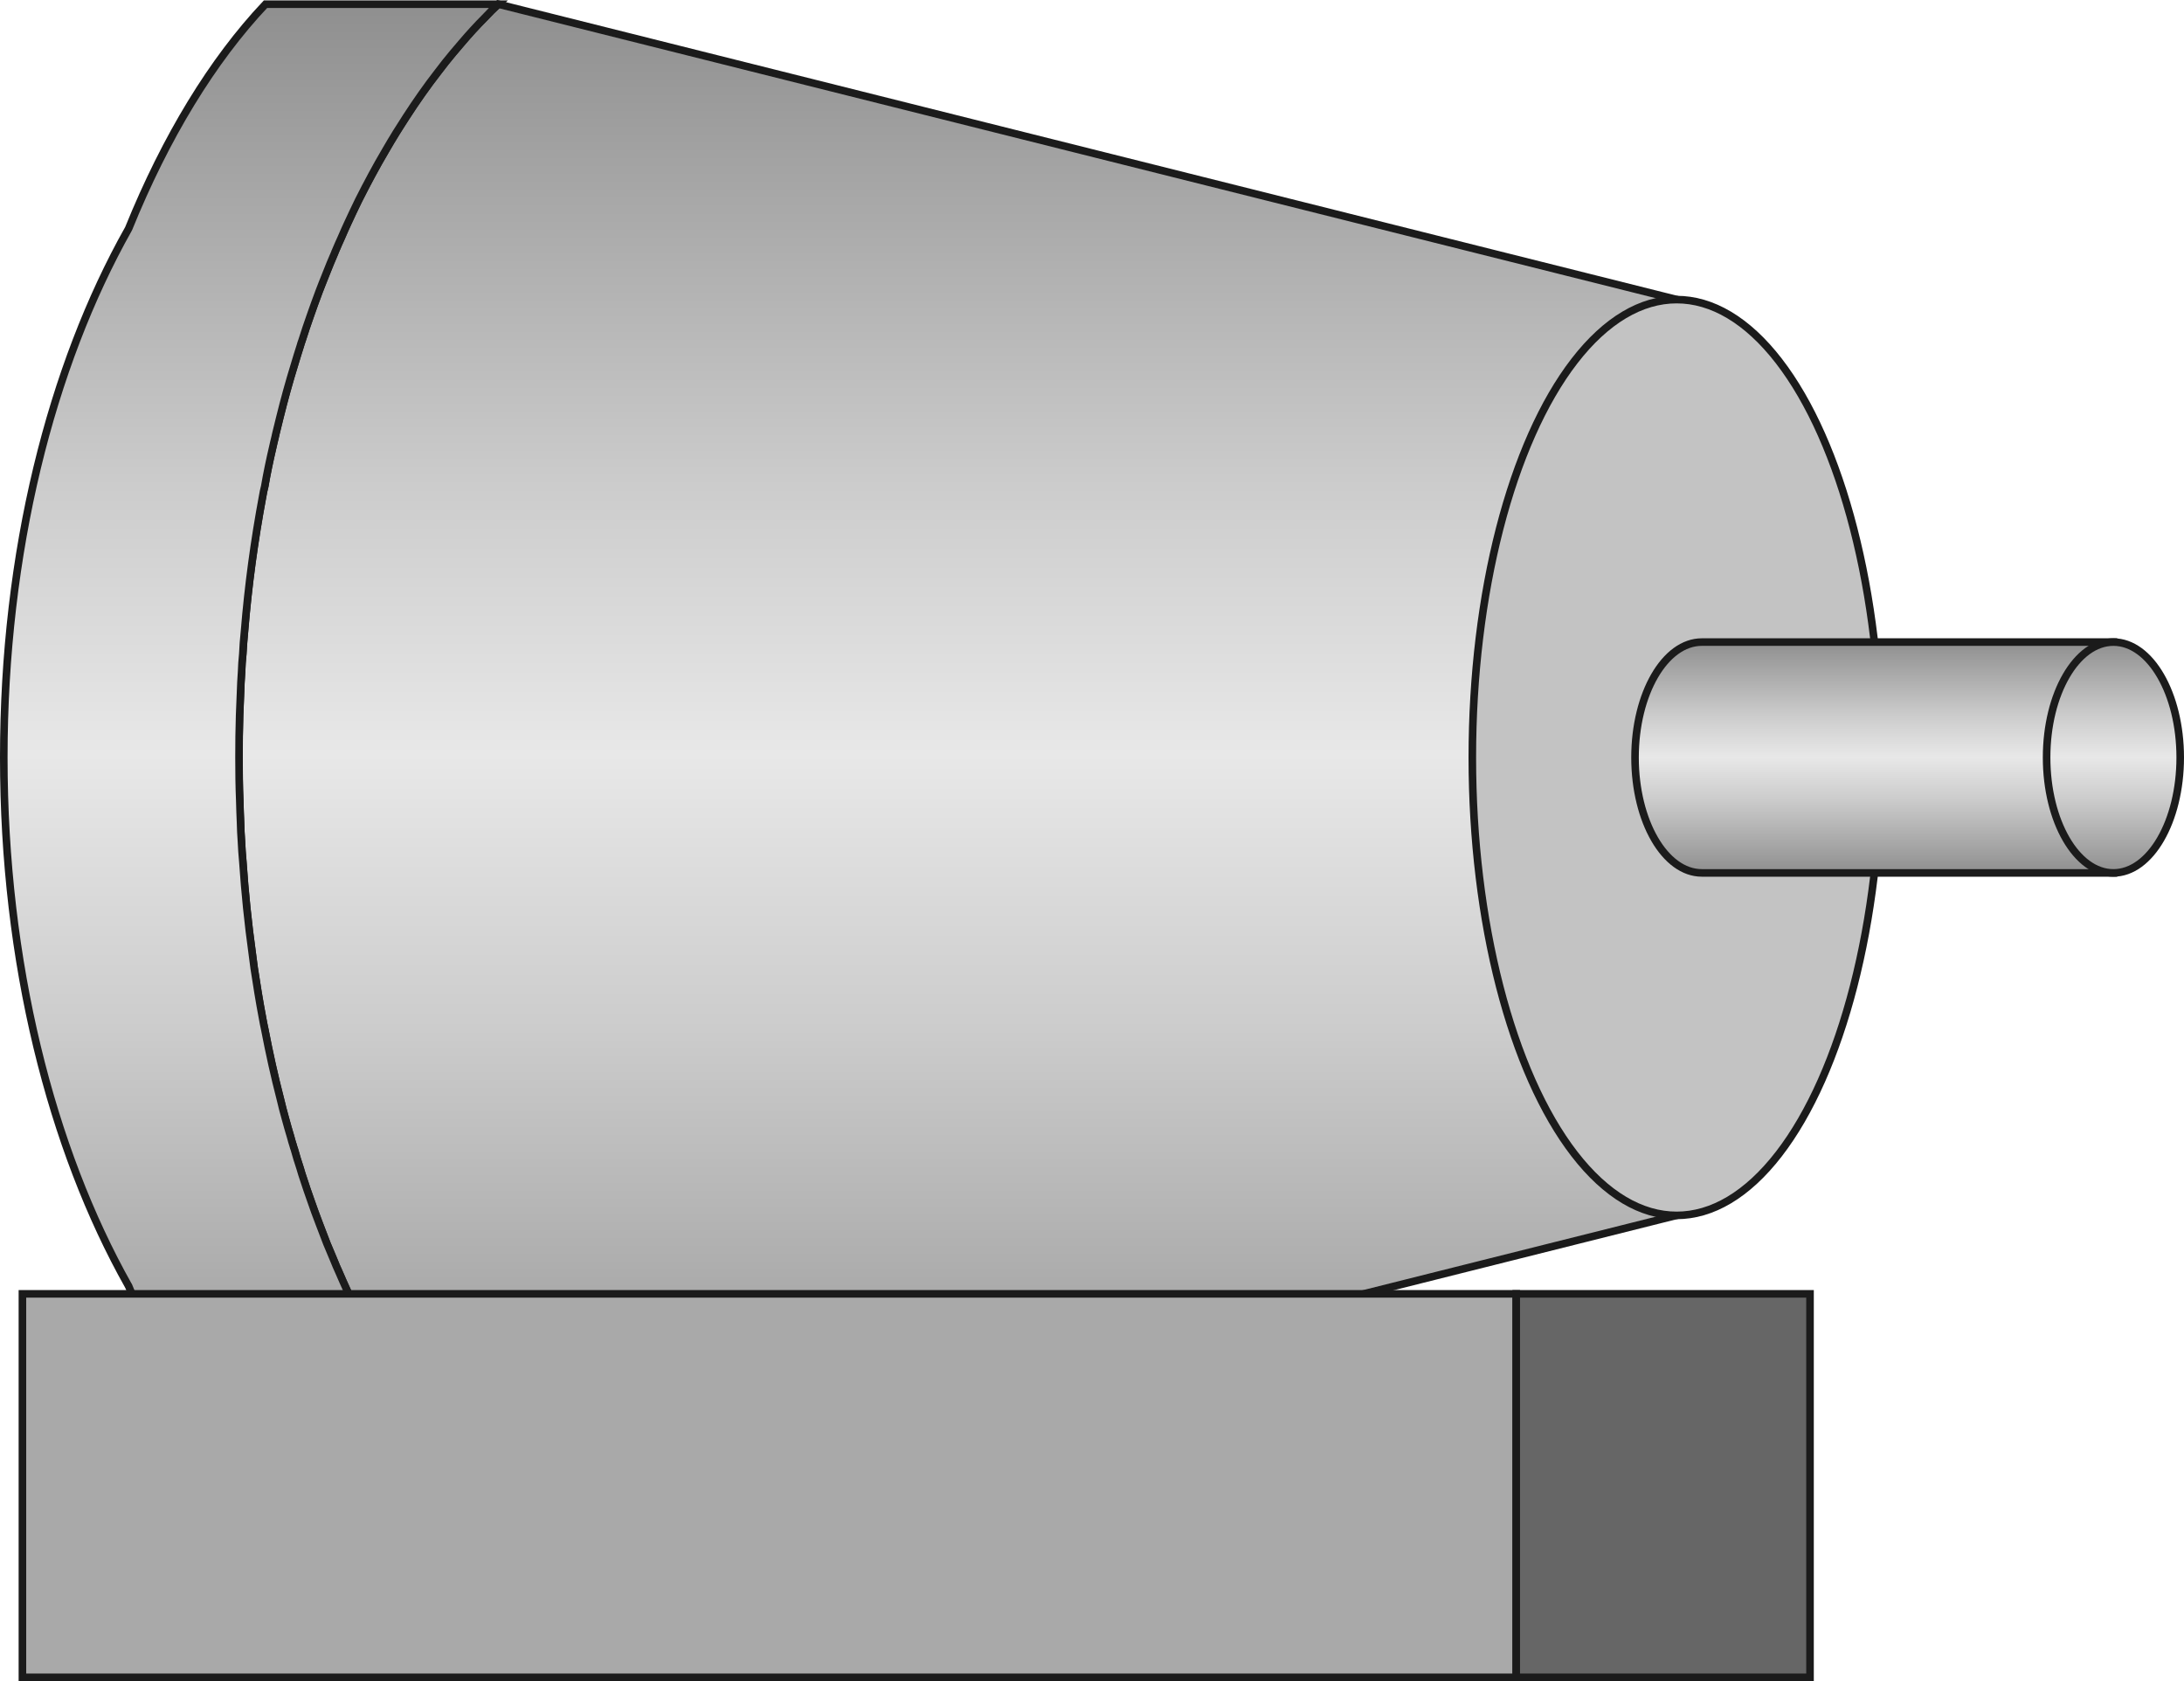<?xml version="1.0" encoding="UTF-8" standalone="no"?>
<svg
   xmlns:dc="http://purl.org/dc/elements/1.1/"
   xmlns:cc="http://creativecommons.org/ns#"
   xmlns:rdf="http://www.w3.org/1999/02/22-rdf-syntax-ns#"
   xmlns:svg="http://www.w3.org/2000/svg"
   xmlns="http://www.w3.org/2000/svg"
   xmlns:sodipodi="http://sodipodi.sourceforge.net/DTD/sodipodi-0.dtd"
   xmlns:inkscape="http://www.inkscape.org/namespaces/inkscape"
   version="1.1"
   id="图层_1"
   x="0px"
   y="0px"
   width="144.297px"
   height="111.059px"
   viewBox="53.886 546.221 144.297 111.059"
   enable-background="new 53.886 546.221 144.297 111.059"
   xml:space="preserve"
   sodipodi:docname="材质容器-16.svg"><defs
   id="defs71" /><sodipodi:namedview
   pagecolor="#ffffff"
   bordercolor="#666666"
   borderopacity="1"
   objecttolerance="10"
   gridtolerance="10"
   guidetolerance="10"
   inkscape:pageopacity="0"
   inkscape:pageshadow="2"
   inkscape:window-width="640"
   inkscape:window-height="480"
   id="namedview69" />
<g
   id="g66">
	<g
   id="g58">
		
			<linearGradient
   id="SVGID_1_"
   gradientUnits="userSpaceOnUse"
   x1="108.83"
   y1="25.011"
   x2="108.83"
   y2="124.544"
   gradientTransform="matrix(1 0 0 -1 8.34 671.04)">
			<stop
   offset="0"
   style="stop-color:#8F8F8F"
   id="stop2" />
			<stop
   offset="0.32"
   style="stop-color:#CCCCCC"
   id="stop4" />
			<stop
   offset="0.502"
   style="stop-color:#E8E8E8"
   id="stop6" />
			<stop
   offset="0.68"
   style="stop-color:#CCCCCC"
   id="stop8" />
			<stop
   offset="1"
   style="stop-color:#8F8F8F"
   id="stop10" />
		</linearGradient>
		<path
   fill="url(#SVGID_1_)"
   stroke="#1B1B1B"
   stroke-width="0.5"
   stroke-miterlimit="10"
   d="M164.666,566.009v60.5l-37.44,9.392    l-34.84,8.729l-5.58,1.4c-0.57-0.54-1.12-1.11-1.66-1.7c-0.21-0.22-0.41-0.45-0.609-0.68c-0.25-0.28-0.49-0.562-0.73-0.852    c-0.17-0.2-0.33-0.398-0.49-0.6c-0.16-0.21-0.319-0.41-0.479-0.62c-0.98-1.28-1.92-2.65-2.811-4.101    c-0.18-0.271-0.34-0.561-0.51-0.841c-0.55-0.938-1.09-1.92-1.6-2.92c-0.181-0.35-0.37-0.72-0.54-1.08    c-0.19-0.38-0.37-0.76-0.551-1.148c-0.189-0.41-0.369-0.82-0.55-1.24c-0.12-0.26-0.229-0.51-0.33-0.771    c-0.149-0.359-0.31-0.739-0.47-1.119c-0.16-0.42-0.33-0.852-0.49-1.28c-0.199-0.53-0.39-1.05-0.58-1.59    c-0.159-0.44-0.31-0.892-0.46-1.352c-0.08-0.229-0.159-0.479-0.229-0.729c-0.141-0.42-0.271-0.852-0.391-1.28    c-0.029-0.07-0.05-0.14-0.069-0.22c-0.061-0.19-0.12-0.38-0.17-0.58c-0.12-0.391-0.23-0.79-0.34-1.19    c-0.12-0.43-0.23-0.87-0.341-1.318c-0.39-1.5-0.729-3.04-1.029-4.602c-0.051-0.239-0.101-0.47-0.141-0.71    c-0.21-1.1-0.39-2.22-0.56-3.34c-0.04-0.3-0.08-0.61-0.12-0.92c-0.28-2.01-0.49-4.05-0.63-6.13c-0.04-0.431-0.07-0.86-0.09-1.3    c-0.03-0.421-0.05-0.841-0.061-1.271c-0.02-0.479-0.04-0.96-0.05-1.438c-0.04-0.94-0.05-1.892-0.05-2.852    c0-0.939,0.01-1.87,0.04-2.79c0.02-0.5,0.04-1,0.06-1.489c0.011-0.461,0.04-0.909,0.07-1.369c0.01-0.392,0.04-0.79,0.08-1.182    c0.03-0.489,0.07-0.979,0.11-1.47c0.25-3.07,0.659-6.05,1.199-8.94c0.04-0.229,0.08-0.448,0.141-0.67    c0.149-0.869,0.33-1.729,0.529-2.58c0.04-0.21,0.101-0.42,0.15-0.64c0.02-0.09,0.04-0.18,0.06-0.271    c0.091-0.369,0.181-0.729,0.271-1.101c0.29-1.17,0.61-2.33,0.96-3.46c0.12-0.41,0.25-0.819,0.38-1.229    c0.03-0.119,0.07-0.229,0.11-0.34c0.18-0.569,0.37-1.141,0.569-1.7c0.181-0.511,0.36-1.021,0.551-1.521    c0.149-0.39,0.3-0.779,0.46-1.17c0.189-0.479,0.39-0.96,0.59-1.43c0.01-0.04,0.02-0.07,0.04-0.102    c0.13-0.3,0.26-0.608,0.399-0.909c0.13-0.301,0.261-0.601,0.4-0.899c0.24-0.521,0.479-1.03,0.729-1.54    c0.57-1.13,1.15-2.221,1.771-3.271c0.24-0.421,0.49-0.83,0.74-1.239c0.21-0.341,0.42-0.671,0.63-0.99c0.68-1.05,1.38-2.05,2.12-3    c0.16-0.21,0.319-0.41,0.479-0.62c0.16-0.2,0.32-0.399,0.49-0.601c0.19-0.229,0.38-0.449,0.57-0.67    c0.5-0.59,1.02-1.159,1.55-1.689c0.29-0.311,0.58-0.6,0.88-0.88l40.42,10.13L164.666,566.009z"
   id="path13" />
		
			<ellipse
   fill="#C3C3C3"
   stroke="#1B1B1B"
   stroke-width="0.5"
   stroke-miterlimit="10"
   cx="164.662"
   cy="596.263"
   rx="13.5"
   ry="30.25"
   id="ellipse15" />
		<g
   id="g43">
			
				<linearGradient
   id="SVGID_2_"
   gradientUnits="userSpaceOnUse"
   x1="169.375"
   y1="67.153"
   x2="169.375"
   y2="82.403"
   gradientTransform="matrix(1 0 0 -1 8.34 671.04)">
				<stop
   offset="0"
   style="stop-color:#8F8F8F"
   id="stop17" />
				<stop
   offset="0.32"
   style="stop-color:#CCCCCC"
   id="stop19" />
				<stop
   offset="0.502"
   style="stop-color:#E8E8E8"
   id="stop21" />
				<stop
   offset="0.68"
   style="stop-color:#CCCCCC"
   id="stop23" />
				<stop
   offset="1"
   style="stop-color:#8F8F8F"
   id="stop25" />
			</linearGradient>
			<path
   fill="url(#SVGID_2_)"
   stroke="#1B1B1B"
   stroke-width="0.5"
   stroke-miterlimit="10"
   d="M166.326,588.638     c-2.438,0-4.414,3.412-4.414,7.625c0,4.211,1.977,7.625,4.414,7.625h27.191v-15.25H166.326z"
   id="path28" />
			
				<linearGradient
   id="SVGID_3_"
   gradientUnits="userSpaceOnUse"
   x1="185.179"
   y1="67.153"
   x2="185.179"
   y2="82.403"
   gradientTransform="matrix(1 0 0 -1 8.34 671.04)">
				<stop
   offset="0"
   style="stop-color:#8F8F8F"
   id="stop30" />
				<stop
   offset="0.32"
   style="stop-color:#CCCCCC"
   id="stop32" />
				<stop
   offset="0.502"
   style="stop-color:#E8E8E8"
   id="stop34" />
				<stop
   offset="0.68"
   style="stop-color:#CCCCCC"
   id="stop36" />
				<stop
   offset="1"
   style="stop-color:#8F8F8F"
   id="stop38" />
			</linearGradient>
			
				<ellipse
   fill="url(#SVGID_3_)"
   stroke="#1B1B1B"
   stroke-width="0.5"
   stroke-miterlimit="10"
   cx="193.519"
   cy="596.263"
   rx="4.414"
   ry="7.625"
   id="ellipse41" />
		</g>
		
			<linearGradient
   id="SVGID_4_"
   gradientUnits="userSpaceOnUse"
   x1="62.131"
   y1="25.011"
   x2="62.131"
   y2="124.541"
   gradientTransform="matrix(1 0 0 -1 8.34 671.04)">
			<stop
   offset="0"
   style="stop-color:#8F8F8F"
   id="stop45" />
			<stop
   offset="0.32"
   style="stop-color:#CCCCCC"
   id="stop47" />
			<stop
   offset="0.502"
   style="stop-color:#E8E8E8"
   id="stop49" />
			<stop
   offset="0.68"
   style="stop-color:#CCCCCC"
   id="stop51" />
			<stop
   offset="1"
   style="stop-color:#8F8F8F"
   id="stop53" />
		</linearGradient>
		<path
   fill="url(#SVGID_4_)"
   stroke="#1B1B1B"
   stroke-width="0.5"
   stroke-miterlimit="10"
   d="M85.146,644.329    c0.54,0.59,1.09,1.16,1.66,1.7h-15.37c-3.52-3.722-6.6-8.78-9.04-14.82c-0.02-0.01-0.02-0.03-0.02-0.04    c-5.11-9.07-8.24-21.37-8.24-34.91c0-13.55,3.13-25.85,8.24-34.92c0.01-0.01,0.01-0.02,0.01-0.02    c2.45-6.04,5.53-11.102,9.04-14.82h15.38c-0.3,0.28-0.59,0.57-0.88,0.88c-0.53,0.53-1.05,1.102-1.55,1.69    c-0.19,0.22-0.38,0.438-0.57,0.67c-0.17,0.2-0.33,0.398-0.49,0.6c-0.16,0.21-0.319,0.41-0.479,0.62c-0.74,0.95-1.44,1.95-2.12,3    c-0.21,0.32-0.42,0.65-0.63,0.99c-0.25,0.41-0.5,0.818-0.74,1.239c-0.62,1.051-1.2,2.141-1.771,3.271    c-0.25,0.51-0.489,1.021-0.729,1.54c-0.14,0.3-0.271,0.6-0.4,0.9c-0.14,0.3-0.27,0.608-0.399,0.908    c-0.021,0.03-0.03,0.062-0.04,0.102c-0.21,0.47-0.4,0.95-0.59,1.43c-0.16,0.391-0.311,0.78-0.46,1.17    c-0.19,0.5-0.37,1.01-0.551,1.521c-0.199,0.56-0.39,1.13-0.569,1.699c-0.04,0.109-0.08,0.221-0.11,0.341    c-0.13,0.409-0.26,0.818-0.38,1.229c-0.35,1.13-0.67,2.29-0.96,3.46c-0.09,0.37-0.18,0.73-0.271,1.102    c-0.02,0.09-0.04,0.18-0.06,0.27c-0.05,0.22-0.11,0.43-0.15,0.641c-0.199,0.851-0.38,1.711-0.529,2.58    c-0.061,0.221-0.101,0.439-0.141,0.67c-0.54,2.891-0.949,5.869-1.199,8.939c-0.051,0.49-0.091,0.98-0.11,1.47    c-0.04,0.392-0.07,0.79-0.08,1.182c-0.03,0.46-0.06,0.909-0.07,1.37c-0.02,0.488-0.04,0.988-0.06,1.488    c-0.03,0.92-0.04,1.852-0.04,2.79c0,0.96,0.01,1.91,0.05,2.852c0.01,0.479,0.03,0.96,0.05,1.438    c0.011,0.432,0.03,0.852,0.061,1.271c0.02,0.438,0.05,0.87,0.09,1.3c0.14,2.08,0.35,4.12,0.63,6.13    c0.04,0.311,0.08,0.62,0.12,0.92c0.17,1.12,0.35,2.24,0.56,3.34c0.04,0.24,0.09,0.472,0.141,0.71    c0.3,1.562,0.64,3.102,1.029,4.602c0.101,0.449,0.221,0.89,0.341,1.319c0.109,0.399,0.22,0.801,0.34,1.189    c0.05,0.2,0.109,0.39,0.17,0.58c0.02,0.08,0.04,0.149,0.069,0.22c0.12,0.431,0.25,0.86,0.391,1.28    c0.07,0.25,0.149,0.5,0.229,0.729c0.15,0.461,0.301,0.91,0.46,1.352c0.181,0.54,0.381,1.069,0.58,1.59    c0.16,0.43,0.33,0.86,0.49,1.28c0.16,0.38,0.32,0.76,0.47,1.12c0.101,0.26,0.21,0.51,0.33,0.77c0.181,0.42,0.36,0.83,0.55,1.24    c0.181,0.39,0.36,0.77,0.551,1.149c0.17,0.359,0.359,0.729,0.54,1.079c0.51,1,1.05,1.98,1.6,2.921    c0.17,0.279,0.33,0.569,0.51,0.841c0.891,1.449,1.83,2.818,2.811,4.1c0.16,0.21,0.319,0.41,0.479,0.62    c0.16,0.2,0.32,0.399,0.49,0.6c0.24,0.29,0.48,0.57,0.73,0.852C84.735,643.879,84.936,644.109,85.146,644.329z"
   id="path56" />
	</g>
	<g
   id="g64">
		
			<rect
   x="55.367"
   y="631.696"
   fill="#A9A9A9"
   stroke="#1B1B1B"
   stroke-width="0.5"
   stroke-miterlimit="10"
   width="98.697"
   height="25.333"
   id="rect60" />
		
			<rect
   x="154.064"
   y="631.696"
   fill="#666666"
   stroke="#1B1B1B"
   stroke-width="0.5"
   stroke-miterlimit="10"
   width="19.41"
   height="25.333"
   id="rect62" />
	</g>
</g>
</svg>
